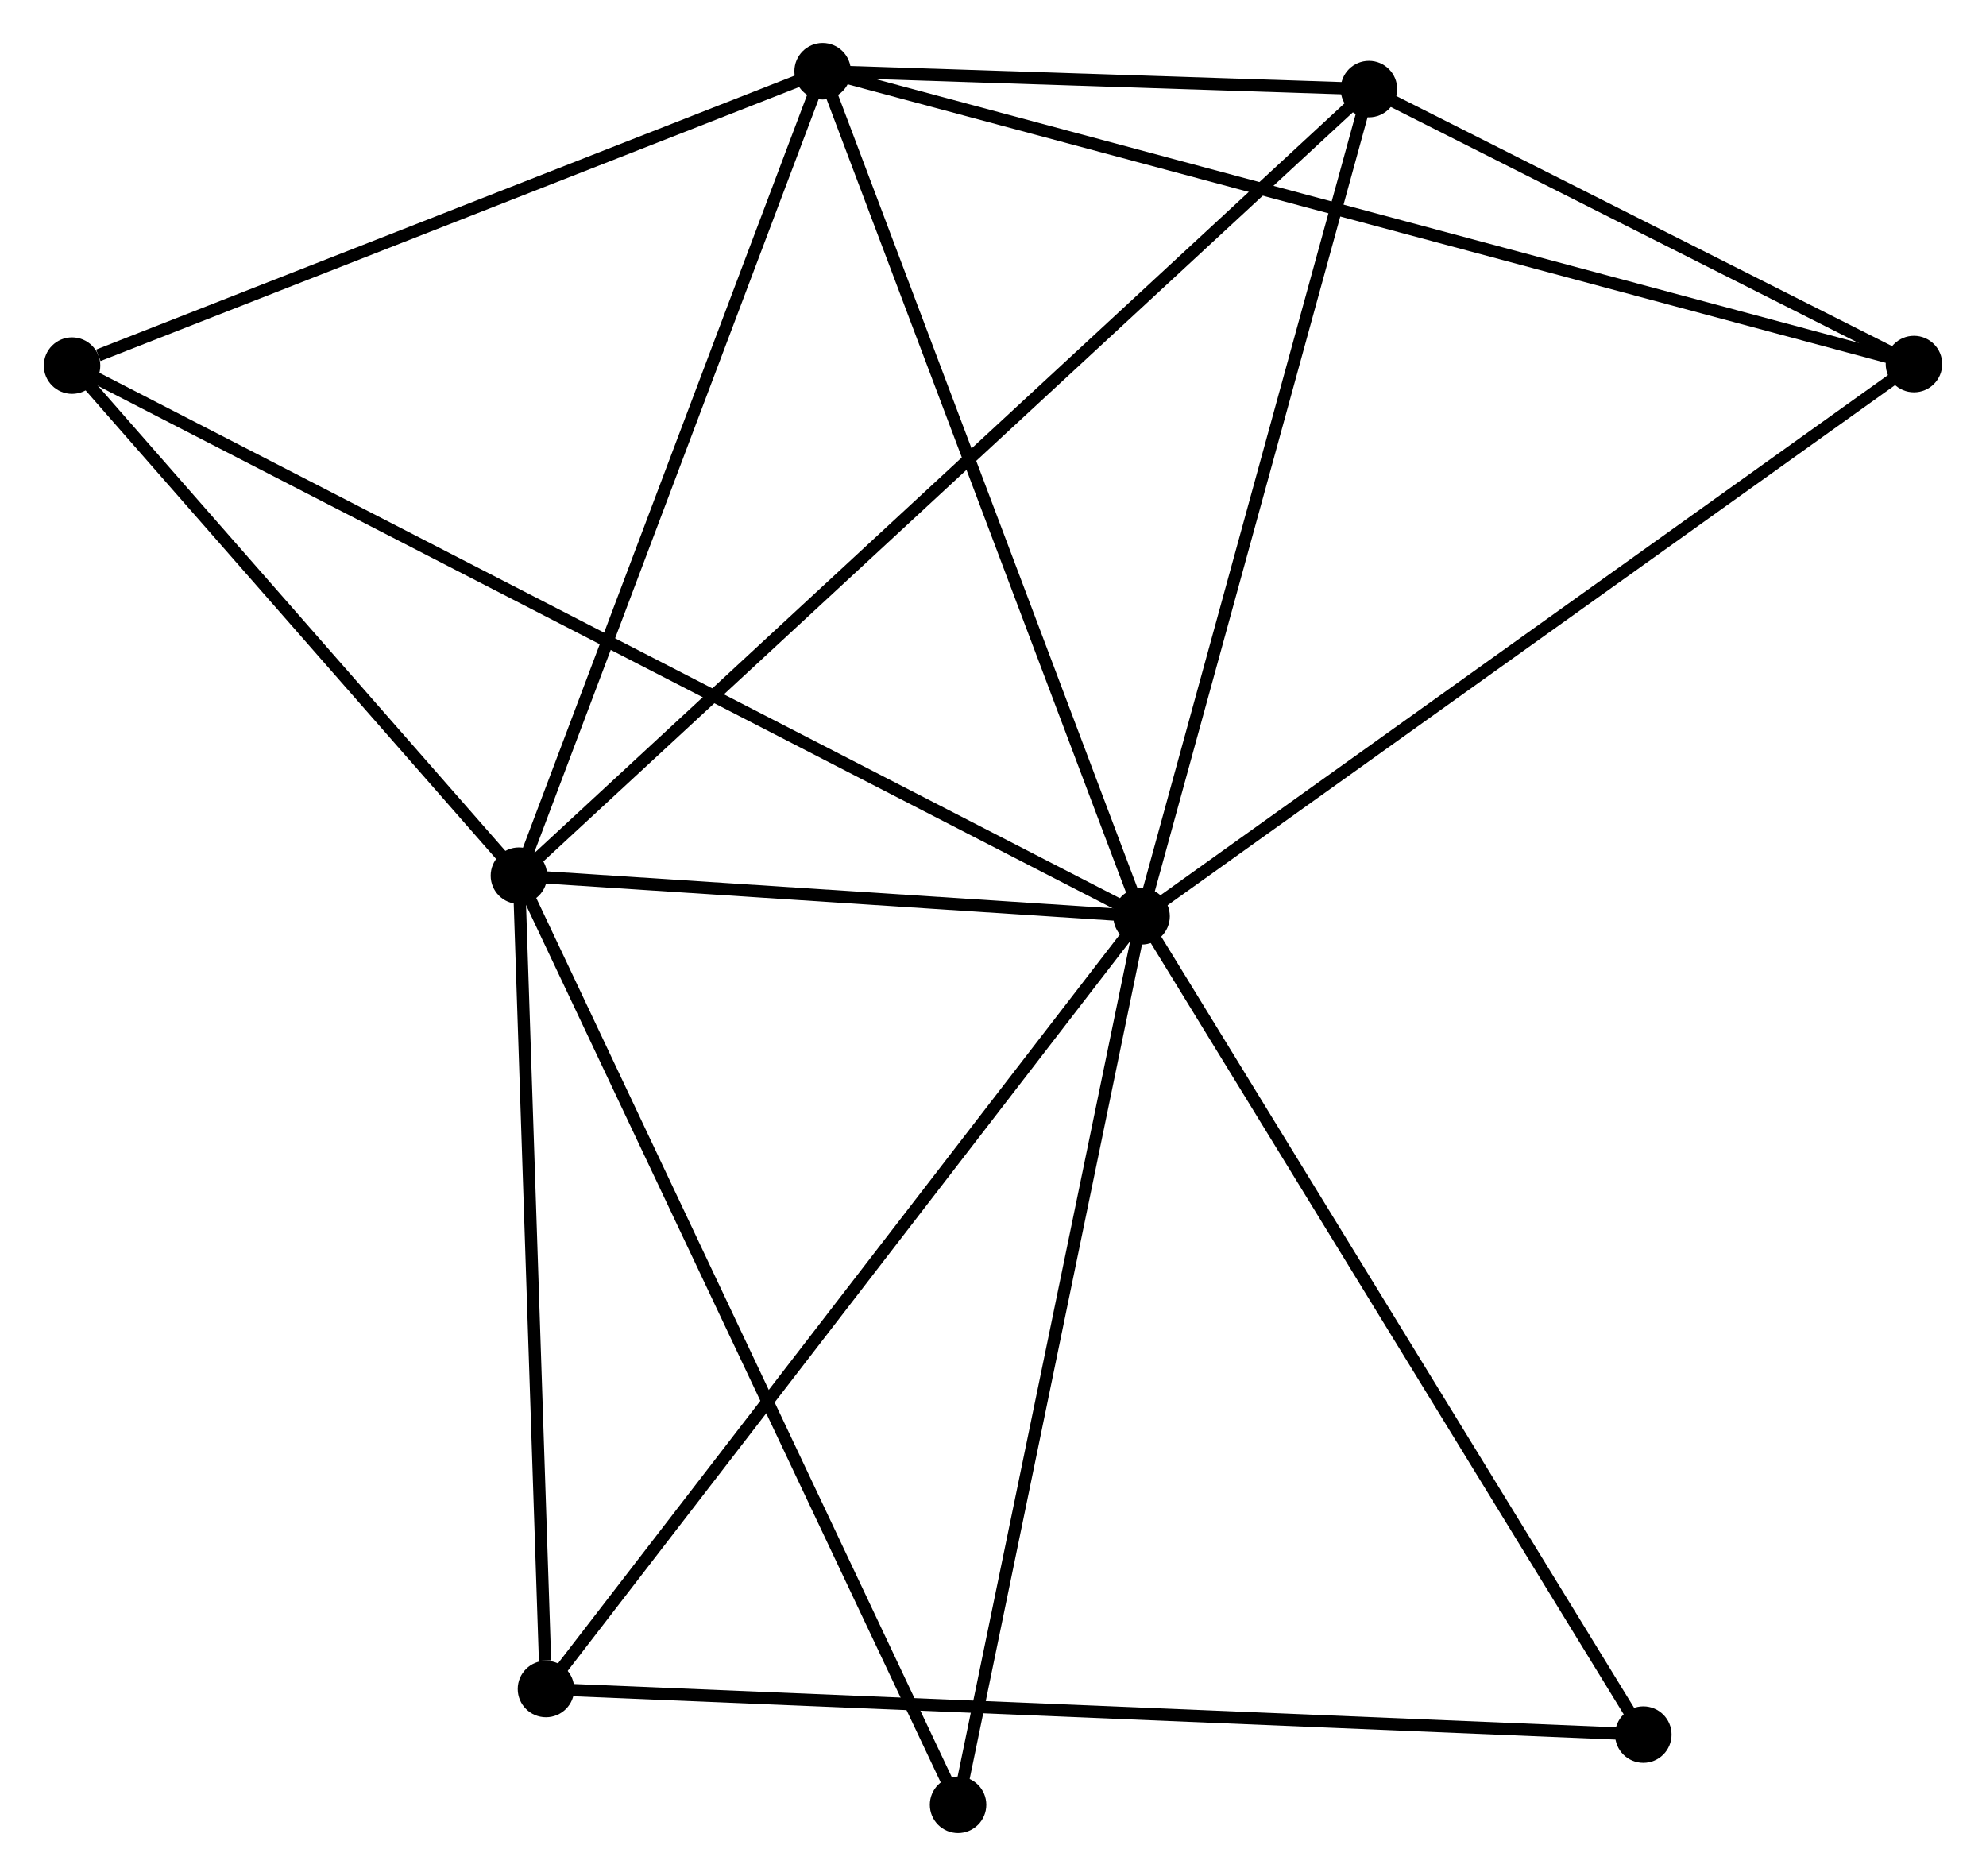<?xml version="1.0" encoding="UTF-8" standalone="no"?>
<!DOCTYPE svg PUBLIC "-//W3C//DTD SVG 1.1//EN"
 "http://www.w3.org/Graphics/SVG/1.1/DTD/svg11.dtd">
<!-- Generated by graphviz version 2.36.0 (20140111.2315)
 -->
<!-- Title: %3 Pages: 1 -->
<svg width="162pt" height="153pt"
 viewBox="0.00 0.00 161.60 152.75" xmlns="http://www.w3.org/2000/svg" xmlns:xlink="http://www.w3.org/1999/xlink">
<g id="graph0" class="graph" transform="scale(1 1) rotate(0) translate(4 148.745)">
<title>%3</title>
<!-- 0 -->
<g id="node1" class="node"><title>0</title>
<ellipse fill="black" stroke="black" cx="88.9" cy="-74.141" rx="1.8" ry="1.8"/>
</g>
<!-- 1 -->
<g id="node2" class="node"><title>1</title>
<ellipse fill="black" stroke="black" cx="38.193" cy="-77.448" rx="1.8" ry="1.8"/>
</g>
<!-- 0&#45;&#45;1 -->
<g id="edge1" class="edge"><title>0&#45;&#45;1</title>
<path fill="none" stroke="black" d="M86.721,-74.283C78.38,-74.827 48.536,-76.774 40.307,-77.311"/>
</g>
<!-- 2 -->
<g id="node3" class="node"><title>2</title>
<ellipse fill="black" stroke="black" cx="62.924" cy="-142.945" rx="1.8" ry="1.8"/>
</g>
<!-- 0&#45;&#45;2 -->
<g id="edge2" class="edge"><title>0&#45;&#45;2</title>
<path fill="none" stroke="black" d="M88.257,-75.842C84.695,-85.278 67.383,-131.133 63.639,-141.051"/>
</g>
<!-- 3 -->
<g id="node4" class="node"><title>3</title>
<ellipse fill="black" stroke="black" cx="107.416" cy="-141.493" rx="1.8" ry="1.8"/>
</g>
<!-- 0&#45;&#45;3 -->
<g id="edge3" class="edge"><title>0&#45;&#45;3</title>
<path fill="none" stroke="black" d="M89.434,-76.084C92.138,-85.919 104.289,-130.119 106.914,-139.67"/>
</g>
<!-- 4 -->
<g id="node5" class="node"><title>4</title>
<ellipse fill="black" stroke="black" cx="151.801" cy="-119.104" rx="1.8" ry="1.8"/>
</g>
<!-- 0&#45;&#45;4 -->
<g id="edge4" class="edge"><title>0&#45;&#45;4</title>
<path fill="none" stroke="black" d="M90.454,-75.252C99.081,-81.419 141.002,-111.385 150.069,-117.866"/>
</g>
<!-- 5 -->
<g id="node6" class="node"><title>5</title>
<ellipse fill="black" stroke="black" cx="1.8" cy="-118.977" rx="1.8" ry="1.8"/>
</g>
<!-- 0&#45;&#45;5 -->
<g id="edge5" class="edge"><title>0&#45;&#45;5</title>
<path fill="none" stroke="black" d="M87.08,-75.078C75.745,-80.912 14.915,-112.226 3.609,-118.045"/>
</g>
<!-- 6 -->
<g id="node7" class="node"><title>6</title>
<ellipse fill="black" stroke="black" cx="40.395" cy="-11.228" rx="1.8" ry="1.8"/>
</g>
<!-- 0&#45;&#45;6 -->
<g id="edge6" class="edge"><title>0&#45;&#45;6</title>
<path fill="none" stroke="black" d="M87.701,-72.586C81.048,-63.957 48.722,-22.029 41.73,-12.96"/>
</g>
<!-- 7 -->
<g id="node8" class="node"><title>7</title>
<ellipse fill="black" stroke="black" cx="129.761" cy="-7.515" rx="1.8" ry="1.8"/>
</g>
<!-- 0&#45;&#45;7 -->
<g id="edge7" class="edge"><title>0&#45;&#45;7</title>
<path fill="none" stroke="black" d="M89.91,-72.494C95.514,-63.356 122.746,-18.953 128.636,-9.349"/>
</g>
<!-- 8 -->
<g id="node9" class="node"><title>8</title>
<ellipse fill="black" stroke="black" cx="73.955" cy="-1.8" rx="1.8" ry="1.8"/>
</g>
<!-- 0&#45;&#45;8 -->
<g id="edge8" class="edge"><title>0&#45;&#45;8</title>
<path fill="none" stroke="black" d="M88.53,-72.353C86.48,-62.431 76.52,-14.219 74.366,-3.791"/>
</g>
<!-- 1&#45;&#45;2 -->
<g id="edge9" class="edge"><title>1&#45;&#45;2</title>
<path fill="none" stroke="black" d="M38.907,-79.338C42.518,-88.902 58.747,-131.884 62.254,-141.172"/>
</g>
<!-- 1&#45;&#45;3 -->
<g id="edge10" class="edge"><title>1&#45;&#45;3</title>
<path fill="none" stroke="black" d="M39.639,-78.786C48.648,-87.121 96.992,-131.849 105.978,-140.163"/>
</g>
<!-- 1&#45;&#45;5 -->
<g id="edge11" class="edge"><title>1&#45;&#45;5</title>
<path fill="none" stroke="black" d="M36.982,-78.83C31.457,-85.135 8.664,-111.144 3.053,-117.547"/>
</g>
<!-- 1&#45;&#45;6 -->
<g id="edge12" class="edge"><title>1&#45;&#45;6</title>
<path fill="none" stroke="black" d="M38.257,-75.538C38.572,-66.038 39.972,-23.926 40.317,-13.546"/>
</g>
<!-- 1&#45;&#45;8 -->
<g id="edge13" class="edge"><title>1&#45;&#45;8</title>
<path fill="none" stroke="black" d="M39.077,-75.578C44.025,-65.112 68.235,-13.899 73.102,-3.605"/>
</g>
<!-- 2&#45;&#45;3 -->
<g id="edge14" class="edge"><title>2&#45;&#45;3</title>
<path fill="none" stroke="black" d="M64.835,-142.883C72.154,-142.644 98.34,-141.789 105.561,-141.554"/>
</g>
<!-- 2&#45;&#45;4 -->
<g id="edge15" class="edge"><title>2&#45;&#45;4</title>
<path fill="none" stroke="black" d="M64.78,-142.447C76.347,-139.345 138.418,-122.694 149.955,-119.599"/>
</g>
<!-- 2&#45;&#45;5 -->
<g id="edge16" class="edge"><title>2&#45;&#45;5</title>
<path fill="none" stroke="black" d="M61.16,-142.254C52.391,-138.815 13.52,-123.573 3.94,-119.816"/>
</g>
<!-- 3&#45;&#45;4 -->
<g id="edge17" class="edge"><title>3&#45;&#45;4</title>
<path fill="none" stroke="black" d="M109.323,-140.531C116.624,-136.848 142.747,-123.671 149.95,-120.038"/>
</g>
<!-- 6&#45;&#45;7 -->
<g id="edge18" class="edge"><title>6&#45;&#45;7</title>
<path fill="none" stroke="black" d="M42.261,-11.151C53.891,-10.667 116.305,-8.074 127.905,-7.592"/>
</g>
</g>
</svg>
